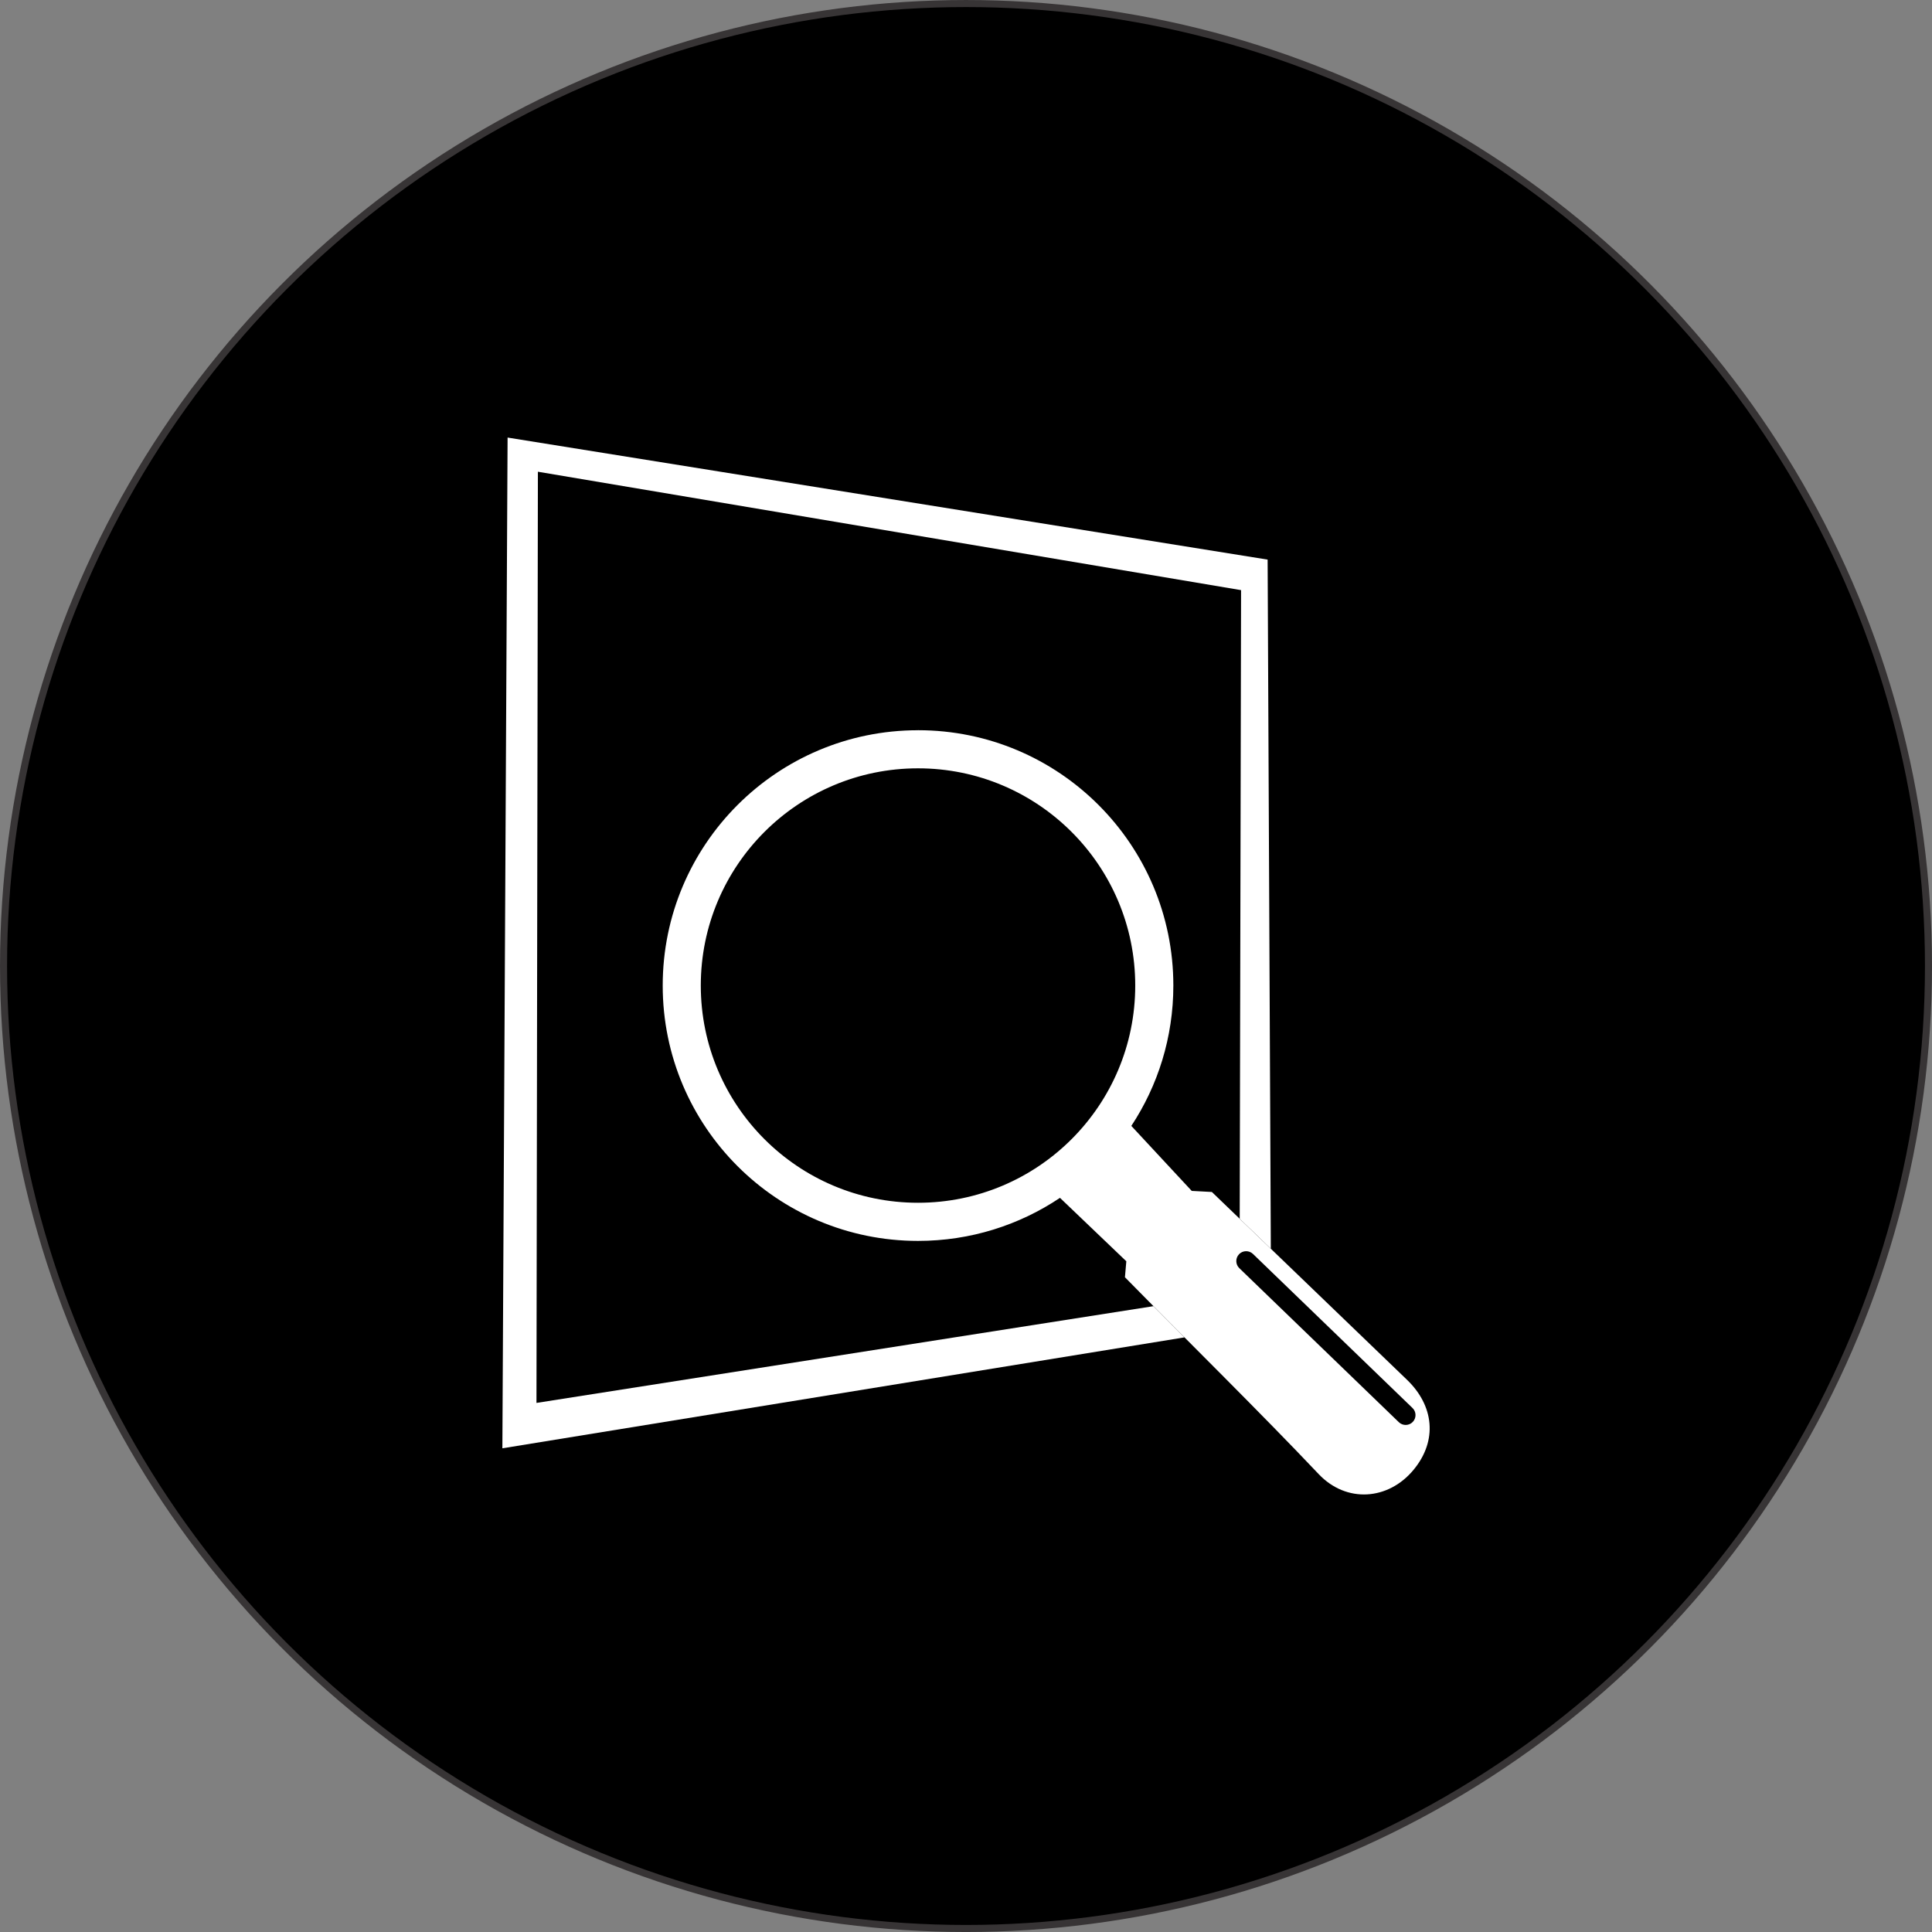 <?xml version="1.0" encoding="UTF-8"?>
<!DOCTYPE svg PUBLIC "-//W3C//DTD SVG 1.1//EN" "http://www.w3.org/Graphics/SVG/1.1/DTD/svg11.dtd">
<!-- Creator: CorelDRAW -->
<svg xmlns="http://www.w3.org/2000/svg" xml:space="preserve" width="54.84mm" height="54.84mm" version="1.1" style="shape-rendering:geometricPrecision; text-rendering:geometricPrecision; image-rendering:optimizeQuality; fill-rule:evenodd; clip-rule:evenodd"
viewBox="0 0 797.37 797.37"
 xmlns:xlink="http://www.w3.org/1999/xlink"
 xmlns:xodm="http://www.corel.com/coreldraw/odm/2003">
 <rect x="0" y="0" width="797.37" height="797.37" fill="#808080" stroke="none"/>
 <defs>
  <style type="text/css">
   <![CDATA[
    .str0 {stroke:#373435;stroke-width:2.91;stroke-miterlimit:22.926}
    .fil0 {fill:black}
    .fil1 {fill:white}
   ]]>
  </style>
 </defs>
 <g id="Camada_x0020_1">
  <circle class="fil0 str0" cx="398.69" cy="398.69" r="397.23"/>
  <g id="_2625689667168">
   <path class="fil1" d="M209.49 180.59l313.68 50.37 1.32 284.42 -12.84 -12.36 0.56 -259.46 -290.21 -48.87 -0.59 384.32 254.65 -39.93c4.24,4.28 8.52,8.58 12.8,12.88l-281.52 45.78 2.15 -417.15z"/>
   <path class="fil1" d="M378.88 301.37c58.2,0 105.38,47.18 105.38,105.38 0,21.4 -6.38,41.31 -17.34,57.93l24.93 26.83c2.77,0.15 5.54,0.29 8.31,0.44 26.85,25.84 53.69,51.68 80.54,77.52 11,10.58 12.8,24.93 2.71,37.14 -10.46,12.65 -27.76,13.81 -39.15,1.8 -24.18,-25.54 -53.37,-54.18 -79.98,-81.27 0.19,-2.2 0.38,-4.4 0.57,-6.59l-27.38 -26.18c-16.75,11.22 -36.9,17.77 -58.58,17.77 -58.2,0 -105.38,-47.18 -105.38,-105.38 0,-58.2 47.18,-105.38 105.38,-105.38zm132.5 216.26c1.55,-1.61 4.14,-1.66 5.75,-0.1l65.84 63.58c1.61,1.55 1.65,4.14 0.1,5.75 -1.55,1.61 -4.14,1.66 -5.75,0.1l-65.84 -63.57c-1.61,-1.55 -1.66,-4.14 -0.1,-5.75zm-132.5 -200.53c49.51,0 89.65,40.14 89.65,89.65 0,49.51 -40.14,89.65 -89.65,89.65 -49.51,0 -89.65,-40.14 -89.65,-89.65 0,-49.51 40.14,-89.65 89.65,-89.65z"/>
  </g>
 </g>
</svg>
